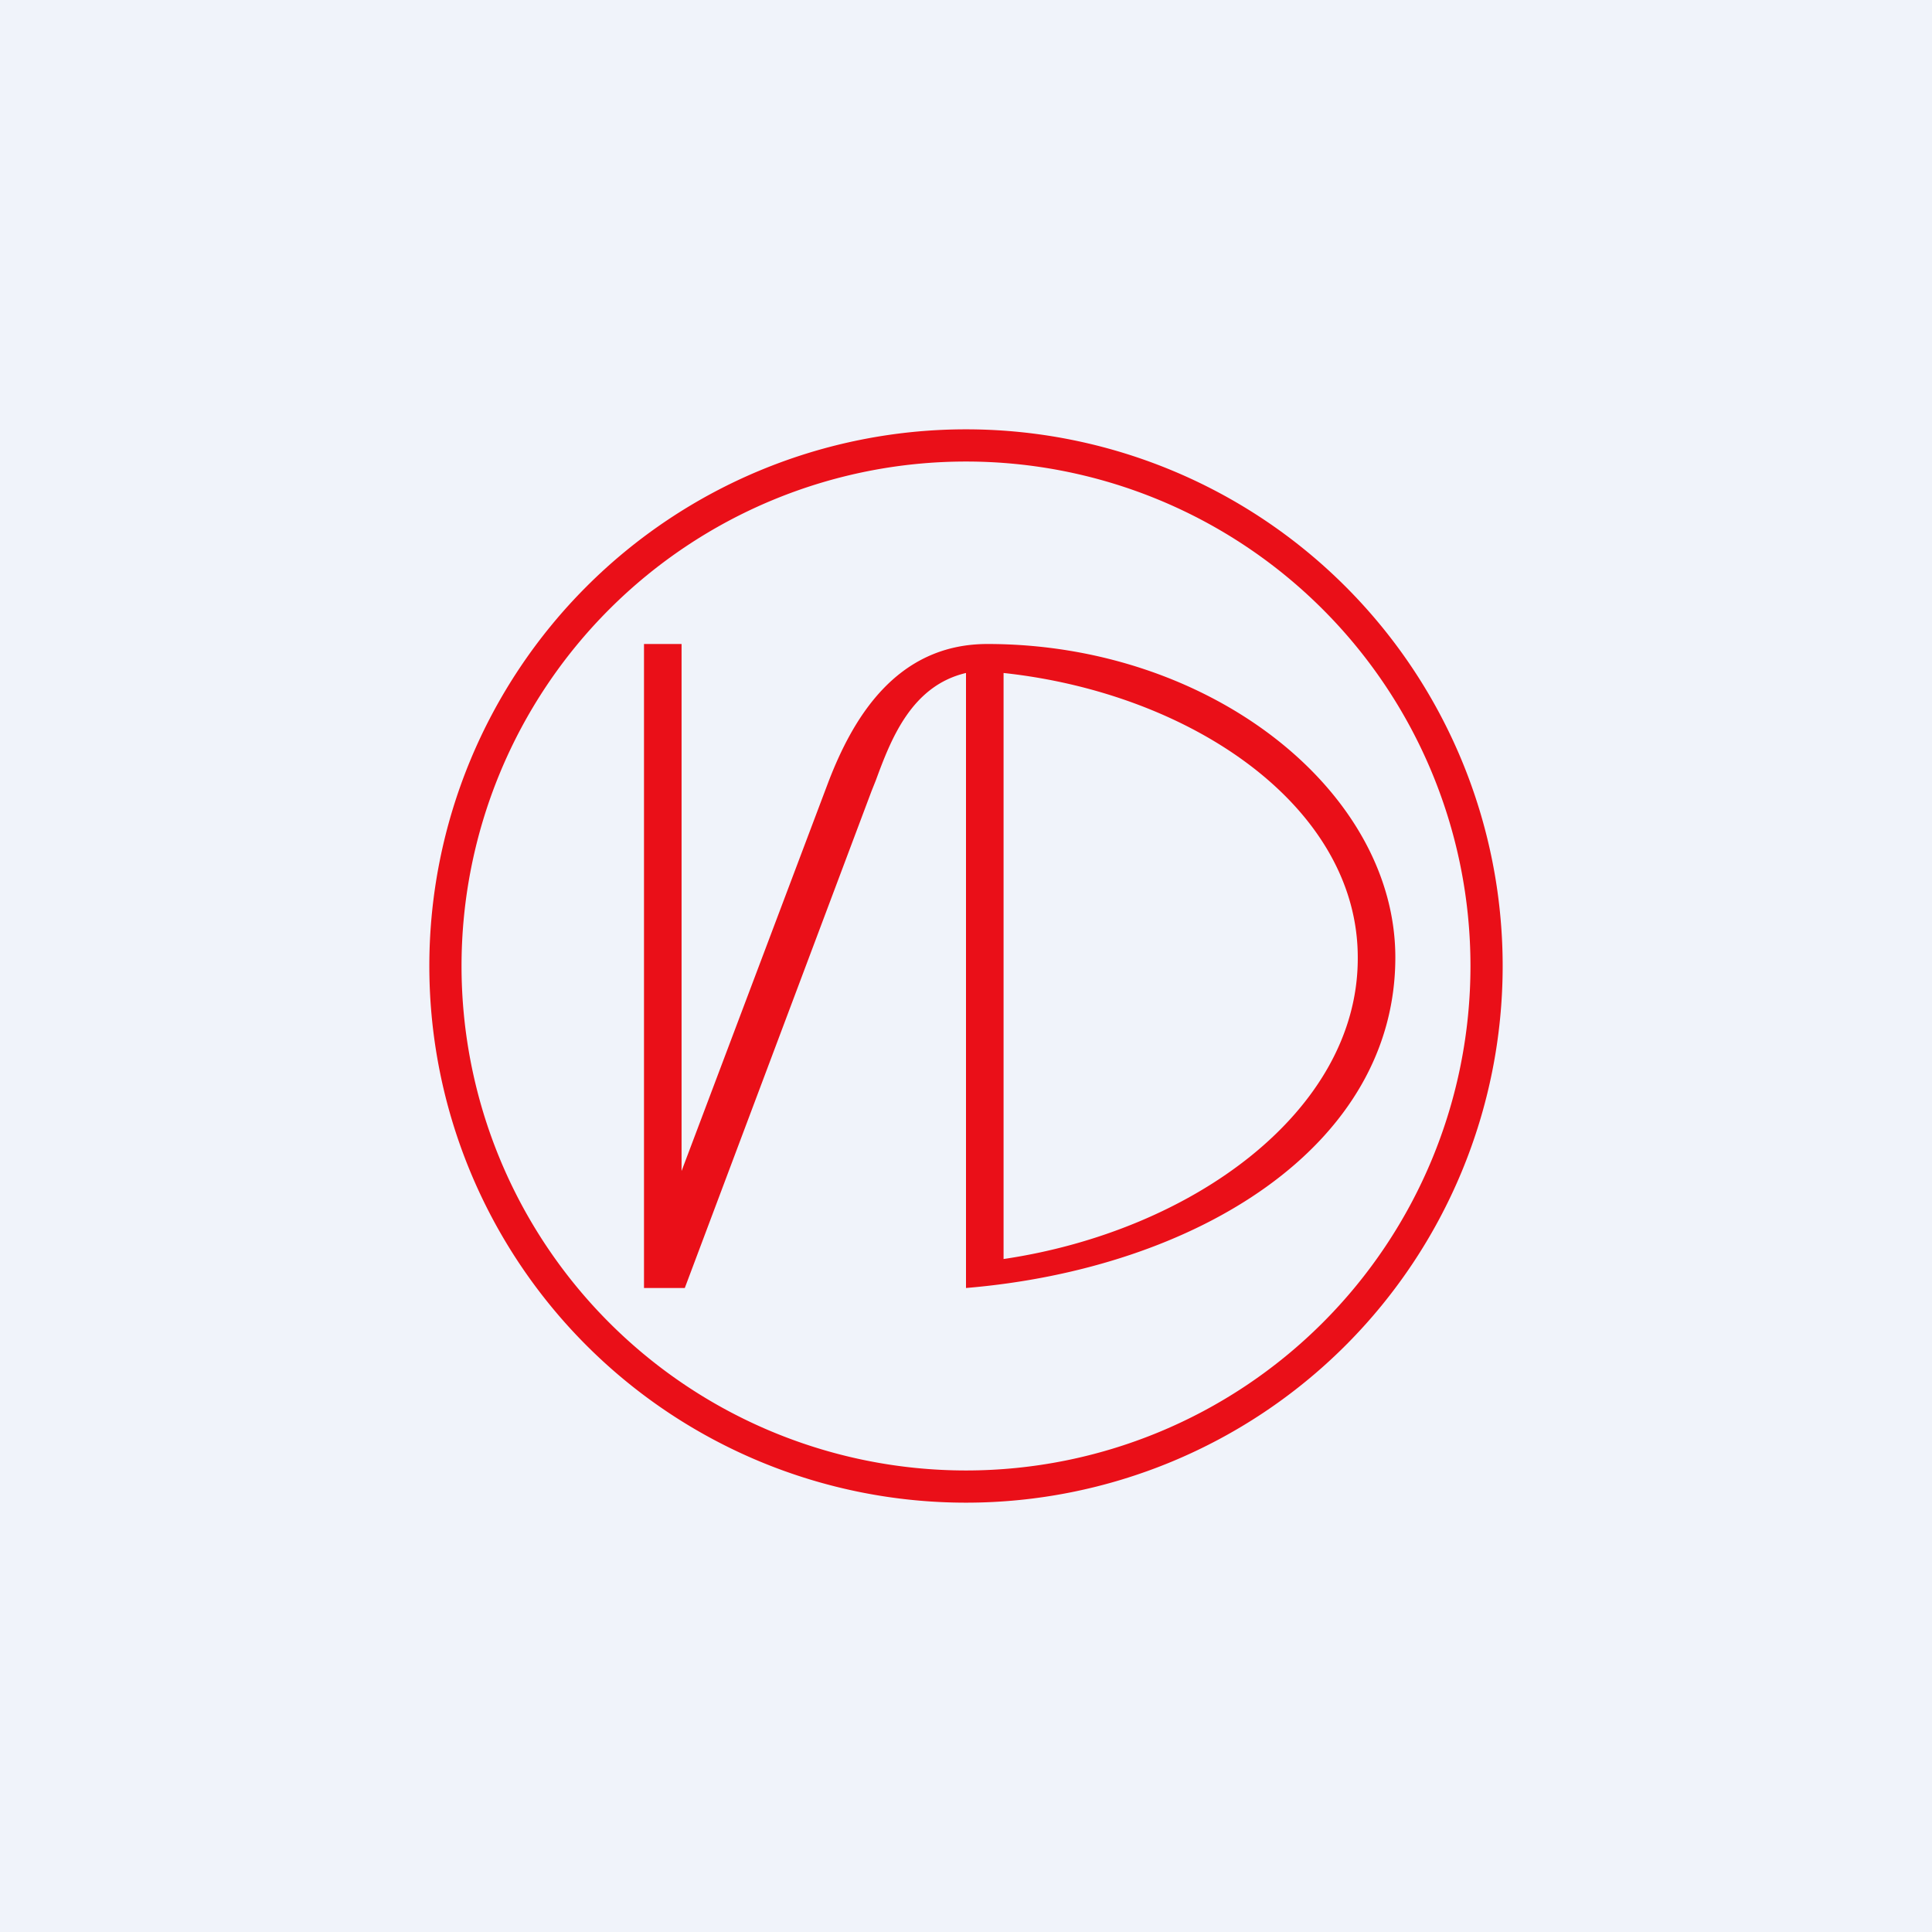 <!-- by TradingView --><svg width="18" height="18" viewBox="0 0 18 18" xmlns="http://www.w3.org/2000/svg"><path fill="#F0F3FA" d="M0 0h18v18H0z"/><path fill-rule="evenodd" d="M14 9A5 5 0 1 1 4 9a5 5 0 0 1 10 0Zm-.3 0a4.7 4.7 0 1 1-9.4 0 4.7 4.7 0 0 1 9.4 0Zm-7.32 3 1.74-4.63.04-.1c.14-.38.33-.88.84-1V12c2.15-.18 4-1.32 4-3.08C13 7.37 11.28 6 9.2 6c-.86 0-1.26.71-1.48 1.28l-1.37 3.63V6H6v6h.38Zm6.27-3.08c0-1.4-1.54-2.46-3.3-2.65v5.46c1.76-.26 3.3-1.38 3.3-2.8Z" fill="#EA0F18"/></svg>